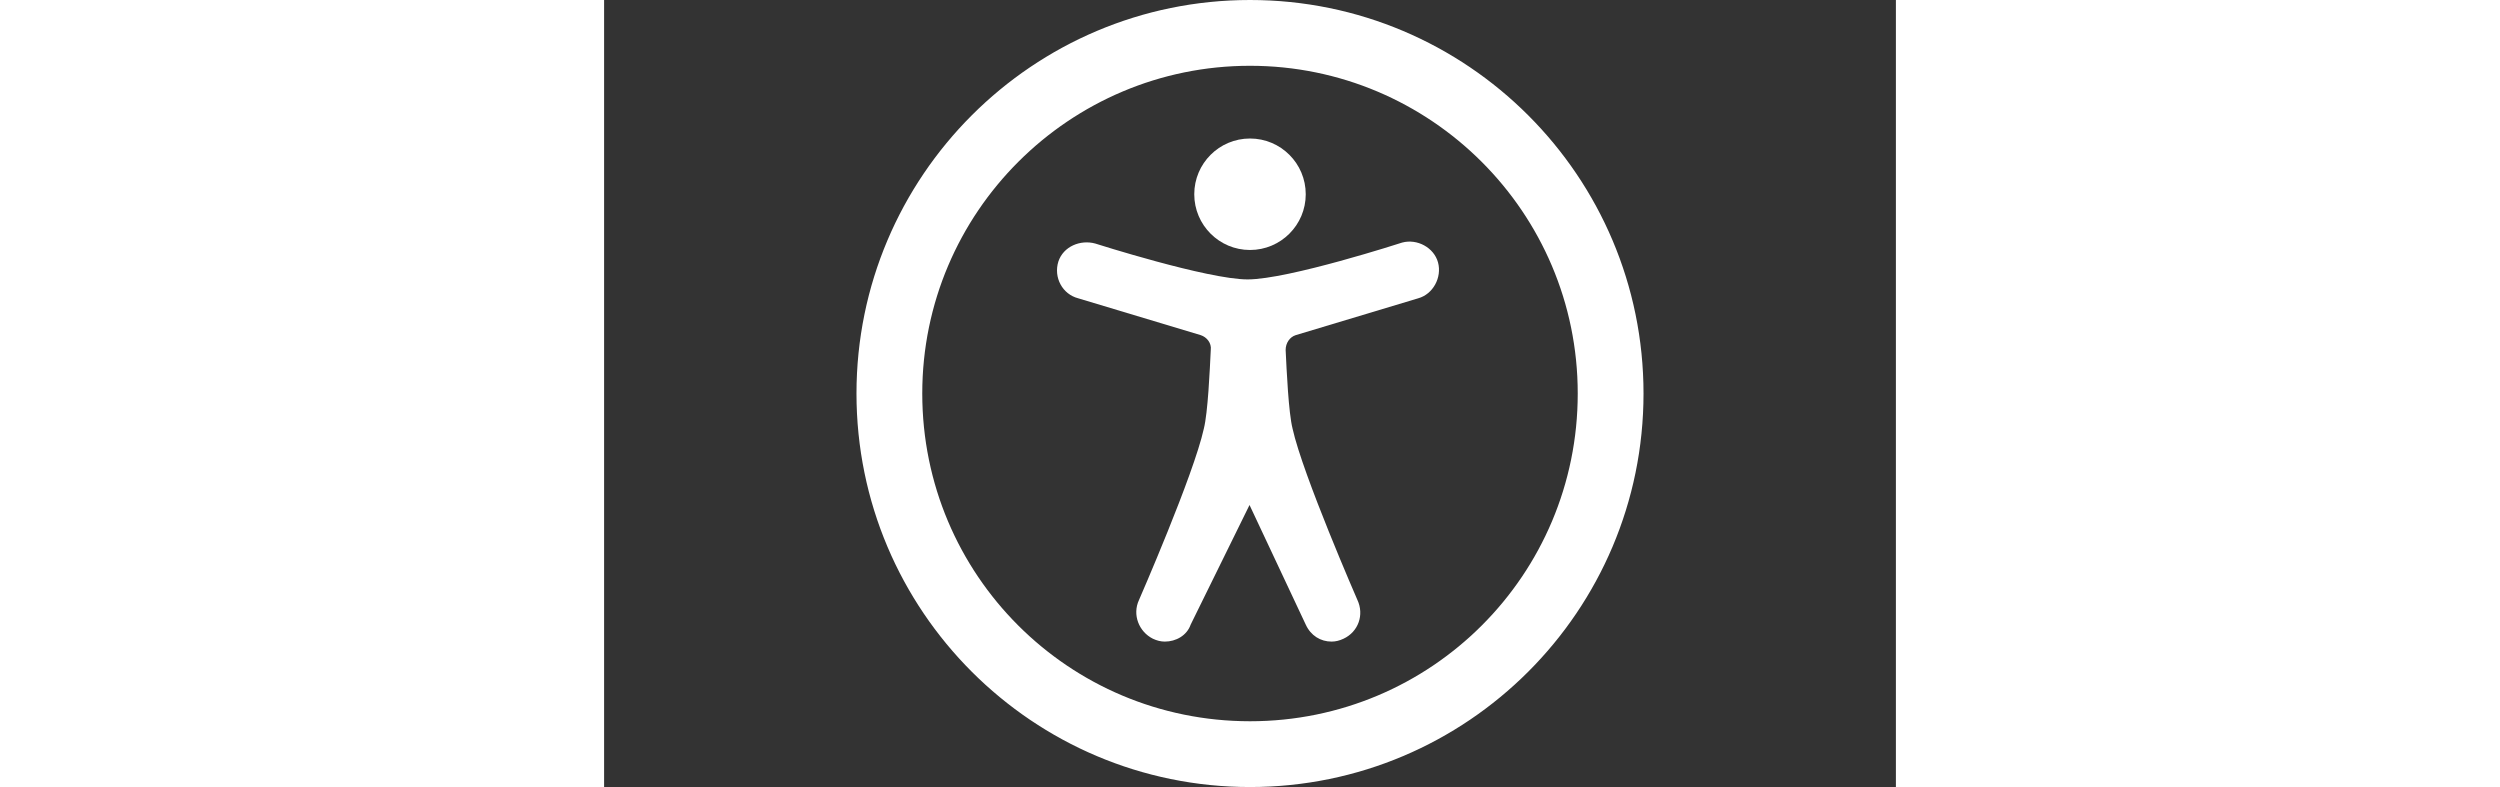 <?xml version="1.0" encoding="utf-8"?>
<!-- Generator: Adobe Illustrator 25.0.1, SVG Export Plug-In . SVG Version: 6.00 Build 0)  -->
<svg version="1.1" id="Layer_1" xmlns="http://www.w3.org/2000/svg" xmlns:xlink="http://www.w3.org/1999/xlink" height="170px" x="0px" y="0px"
	 viewBox="0 0 540 329" style="enable-background:new 0 0 540 329;" xml:space="preserve">
<rect x="0" y="0" width="540" height="329" fill="#333333" stroke="none"/>
<style type="text/css">
	.st0{fill:#FFFFFF;}
	.st1{clip-path:url(#SVGID_2_);}
	.st2{clip-path:url(#SVGID_4_);}
</style>
<path class="st0" d="M1176.4,107.1l2.1,38.4c0.1,1.8,1.6,3.2,3.4,3.2h13.7c1.8,0,3.3-1.4,3.4-3.2l2.1-38.4c0.1-1.9-1.3-3.5-3.2-3.6
	c-0.1,0-0.1,0-0.2,0h-17.9c-1.9,0-3.4,1.5-3.4,3.4C1176.4,106.9,1176.4,107,1176.4,107.1z M1188.7,153.7c-7.2,0-13,5.8-13,13
	s5.8,13,13,13s13-5.8,13-13S1195.9,153.7,1188.7,153.7L1188.7,153.7z M1258.7,139.6c0,38.7-31.3,70-70,70s-70-31.3-70-70
	s31.3-70,70-70S1258.7,101,1258.7,139.6z"/>
<g>
	<defs>
		<path id="SVGID_1_" d="M1176.4,107.1l2.1,38.4c0.1,1.8,1.6,3.2,3.4,3.2h13.7c1.8,0,3.3-1.4,3.4-3.2l2.1-38.4
			c0.1-1.9-1.3-3.5-3.2-3.6c-0.1,0-0.1,0-0.2,0h-17.9c-1.9,0-3.4,1.5-3.4,3.4C1176.4,106.9,1176.4,107,1176.4,107.1z M1188.7,153.7
			c-7.2,0-13,5.8-13,13s5.8,13,13,13s13-5.8,13-13S1195.9,153.7,1188.7,153.7L1188.7,153.7z M1258.7,139.6c0,38.7-31.3,70-70,70
			s-70-31.3-70-70s31.3-70,70-70S1258.7,101,1258.7,139.6z"/>
	</defs>
	<clipPath id="SVGID_2_">
		<use xlink:href="#SVGID_1_"  style="overflow:visible;"/>
	</clipPath>
	<g class="st1">
		<rect x="-2801.3" y="-1170.4" class="st0" width="9600" height="3205"/>
	</g>
</g>
<path class="st0" d="M1359.2,176.8l51.7-52.2c1.8-1.8,1.8-4.6,0-6.4l-6.3-6.4c-1.7-1.8-4.6-1.8-6.3,0c0,0,0,0,0,0l-42.1,42.6
	l-19.7-19.9c-1.7-1.8-4.6-1.8-6.3,0c0,0,0,0,0,0l-6.3,6.4c-1.7,1.8-1.7,4.6,0,6.4l29.2,29.5C1354.6,178.6,1357.4,178.6,1359.2,176.8
	C1359.2,176.8,1359.2,176.8,1359.2,176.8z M1436.7,139.6c0,38.7-31.3,70-70,70s-70-31.3-70-70s31.3-70,70-70
	S1436.7,101,1436.7,139.6z"/>
<g>
	<defs>
		<path id="SVGID_3_" d="M1359.2,176.8l51.7-52.2c1.8-1.8,1.8-4.6,0-6.4l-6.3-6.4c-1.7-1.8-4.6-1.8-6.3,0c0,0,0,0,0,0l-42.1,42.6
			l-19.7-19.9c-1.7-1.8-4.6-1.8-6.3,0c0,0,0,0,0,0l-6.3,6.4c-1.7,1.8-1.7,4.6,0,6.4l29.2,29.5
			C1354.6,178.6,1357.4,178.6,1359.2,176.8C1359.2,176.8,1359.2,176.8,1359.2,176.8z M1436.7,139.6c0,38.7-31.3,70-70,70
			s-70-31.3-70-70s31.3-70,70-70S1436.7,101,1436.7,139.6z"/>
	</defs>
	<clipPath id="SVGID_4_">
		<use xlink:href="#SVGID_3_"  style="overflow:visible;"/>
	</clipPath>
	<g class="st2">
		<rect x="-2623.3" y="-1030.4" class="st0" width="9600" height="3205"/>
	</g>
</g>
<g>
	<path class="st0" d="M293.3,261.1c2.1,4.6,6.2,7.1,10.8,7.1c1.7,0,3.3-0.4,5-1.2c6.2-2.9,8.7-10,5.8-16.2c0,0-22.9-52.5-27.1-71.6
		c-1.7-6.7-2.5-24.6-2.9-32.9c0-2.9,1.7-5.4,4.2-6.2l51.2-15.4c6.2-1.7,10-8.7,8.3-15c-1.7-6.2-8.7-10-15-8.3
		c0,0-47.5,15.4-64.6,15.4c-16.7,0-63.7-15-63.7-15c-6.2-1.7-13.3,1.2-15.4,7.5c-2.1,6.7,1.7,13.7,8.3,15.4l51.2,15.4
		c2.5,0.8,4.6,3.3,4.2,6.2c-0.4,8.3-1.2,26.2-2.9,32.9c-4.2,19.2-27.1,71.6-27.1,71.6c-2.9,6.2,0,13.3,5.8,16.2
		c1.7,0.8,3.3,1.2,5,1.2c4.6,0,9.2-2.5,10.8-7.1l24.6-50L293.3,261.1z"/>
	<circle class="st0" cx="270" cy="81.2" r="23.3"/>
	<path class="st0" d="M434.5,164.5C434.5,73.7,360.8,0,270,0S105.5,73.7,105.5,164.5S179.2,329,270,329S434.5,255.3,434.5,164.5z
		 M133,164.5c0-75.8,61.6-137,137-137s137,61.2,137,137s-61.2,137-137,137S133,240.3,133,164.5z"/>
</g>
</svg>
